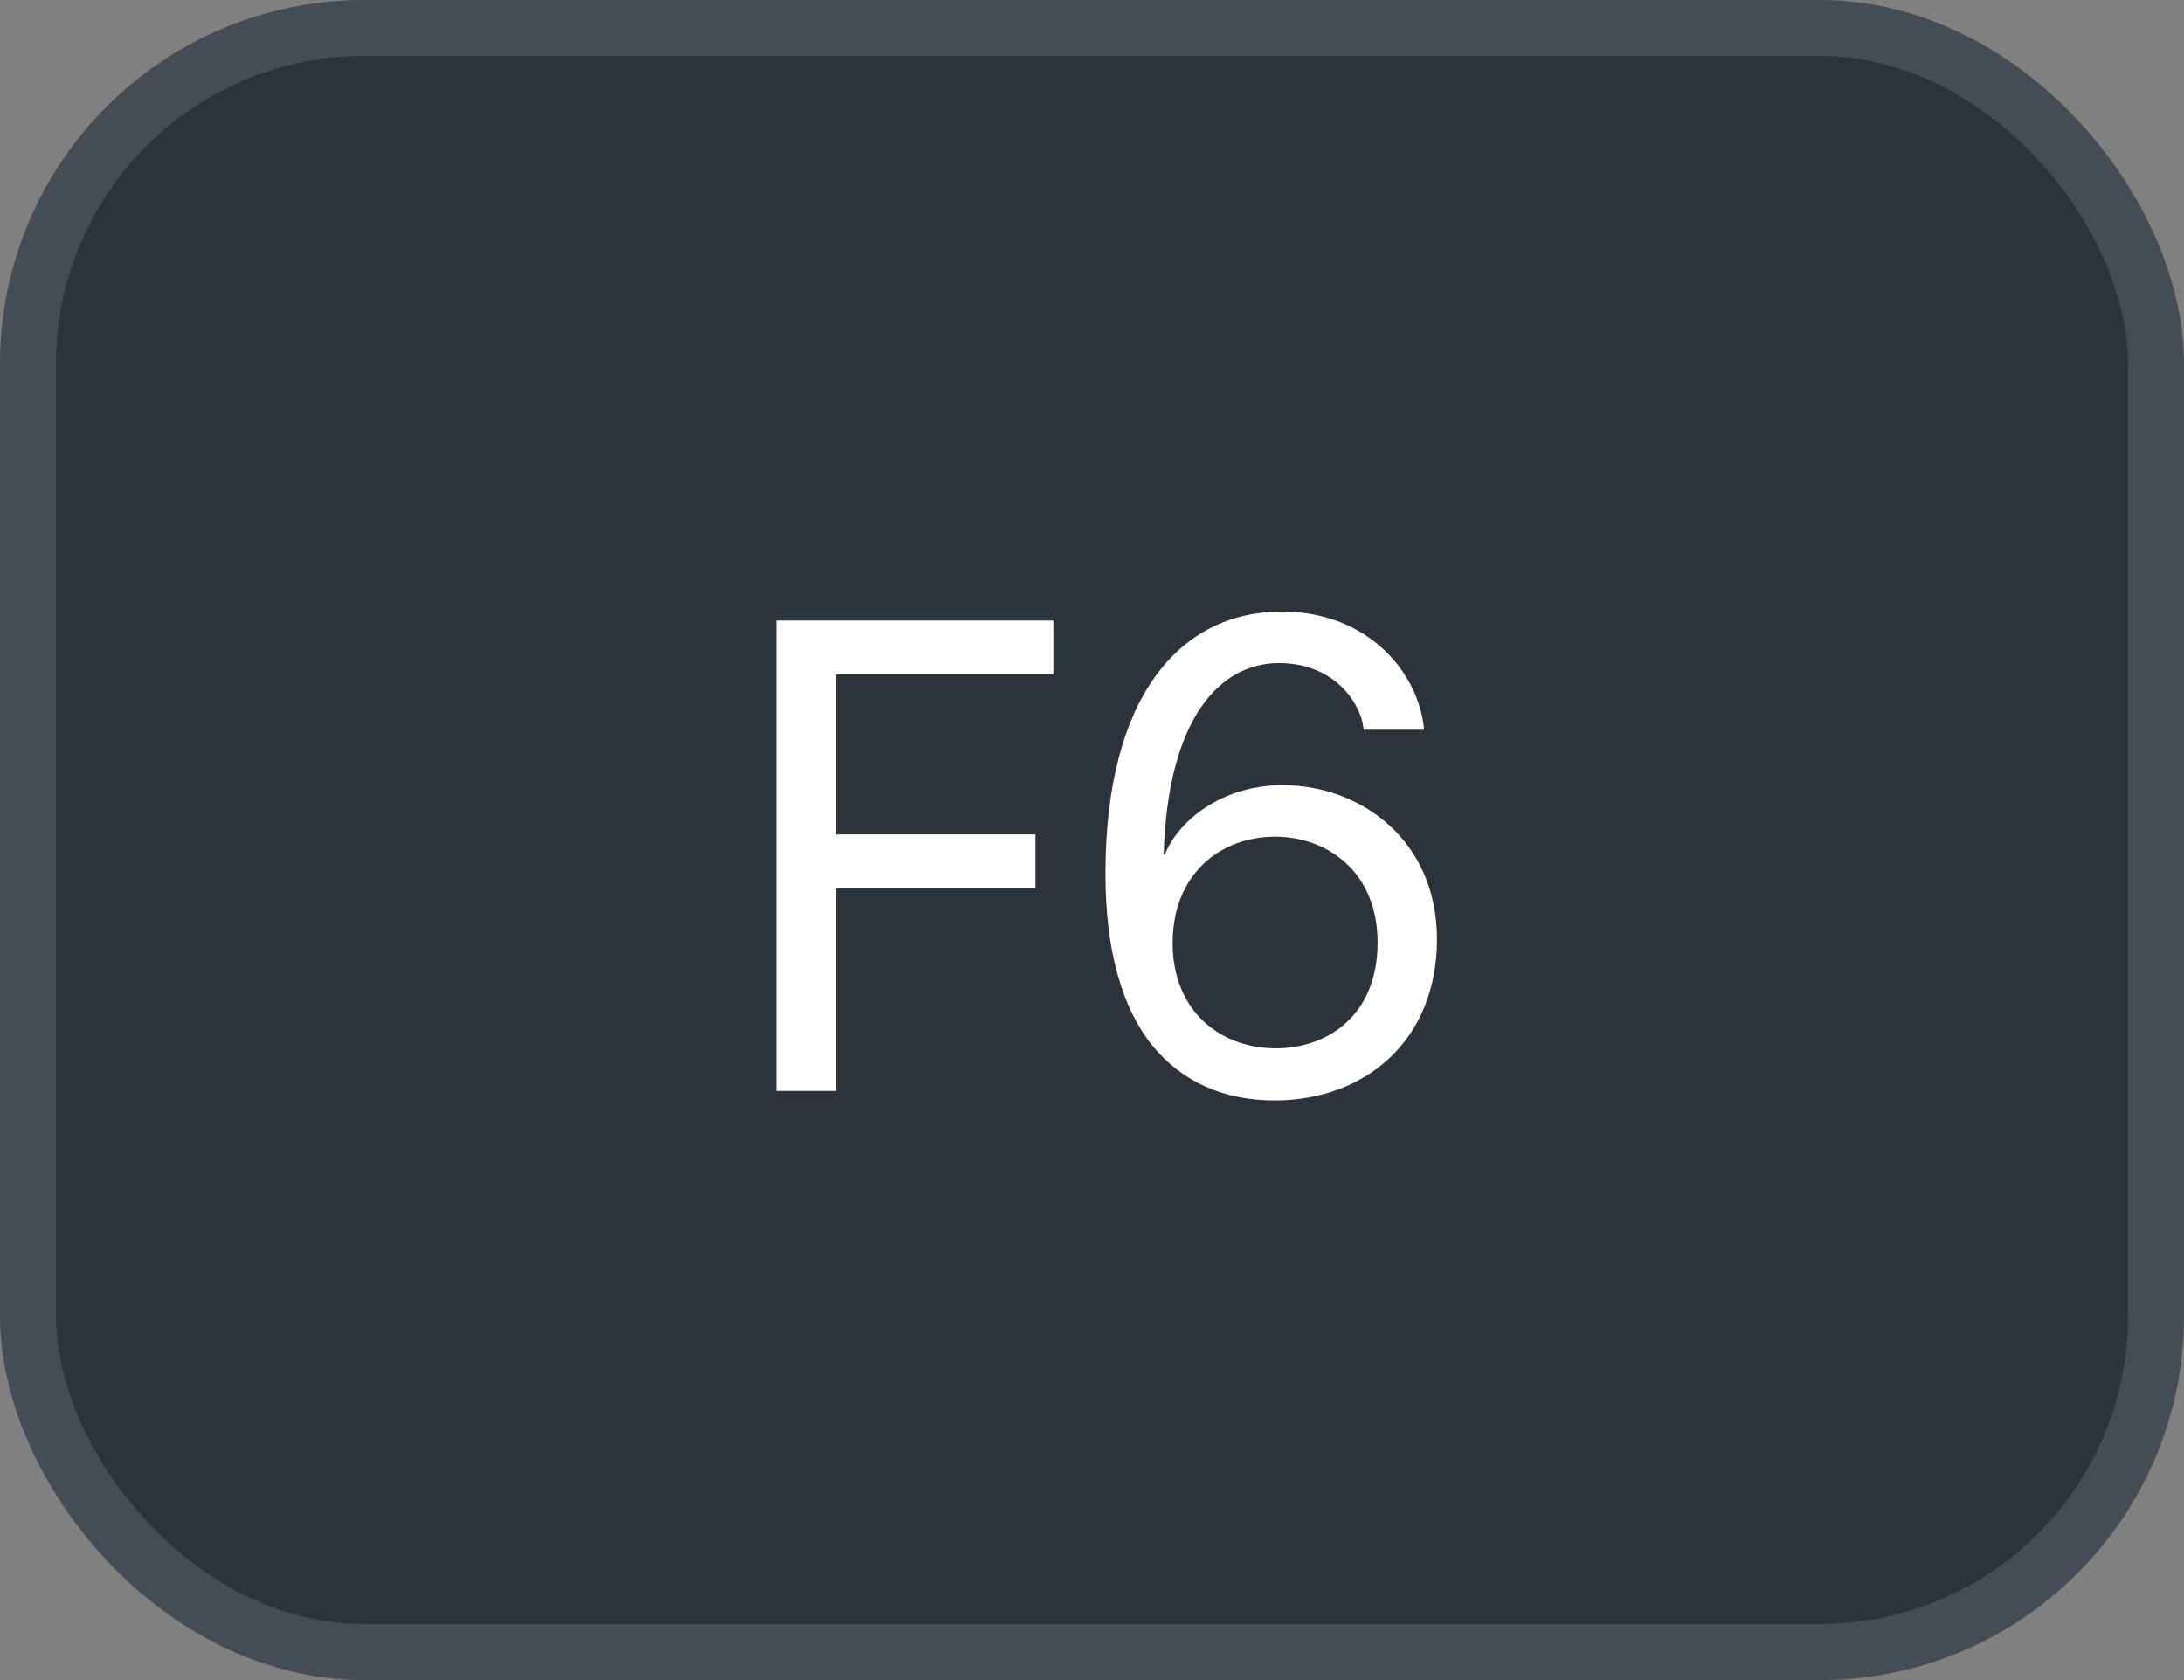 <svg xmlns="http://www.w3.org/2000/svg" version="1.1" xmlns:xlink="http://www.w3.org/1999/xlink" xmlns:svgjs="http://svgjs.com/svgjs" width="39" height="30"><rect width="100%" height="100%" fill="#808080" stroke="none"/><svg id="SvgjsSvg1002" style="overflow: hidden; top: -100%; left: -100%; position: absolute; opacity: 0;" width="2" height="0" focusable="false"><polyline id="SvgjsPolyline1003" points="0,0"></polyline><path id="SvgjsPath1004" d="M0 0 "></path></svg><defs id="SvgjsDefs2172"></defs><rect id="SvgjsRect2173" width="38" height="29" x="0.5" y="0.5" rx="6" ry="6" fill="#2d333b" stroke-opacity="1" stroke="#444c56" stroke-width="1"></rect><path id="SvgjsPath2174" d="M14.93 19.48L14.93 15.86L18.49 15.86L18.49 14.90L14.93 14.90L14.93 12.04L18.81 12.04L18.81 11.08L13.86 11.08L13.86 19.48ZM25.43 13.03C25.34 12.02 24.44 10.92 22.89 10.92C21.07 10.92 19.74 12.44 19.74 15.60C19.74 16.98 20.04 18.00 20.57 18.66C21.11 19.33 21.87 19.65 22.76 19.65C24.37 19.65 25.66 18.59 25.66 16.77C25.66 14.99 24.28 14.02 22.91 14.02C21.83 14.02 21.05 14.64 20.80 15.26L20.78 15.26C20.85 12.85 21.77 11.84 22.84 11.84C23.82 11.84 24.31 12.55 24.35 13.03ZM20.94 16.84C20.94 15.60 21.80 14.94 22.77 14.94C23.68 14.94 24.60 15.55 24.60 16.83C24.60 18.13 23.71 18.72 22.78 18.72C21.82 18.72 20.94 18.08 20.94 16.84Z" fill="#ffffff"></path></svg>